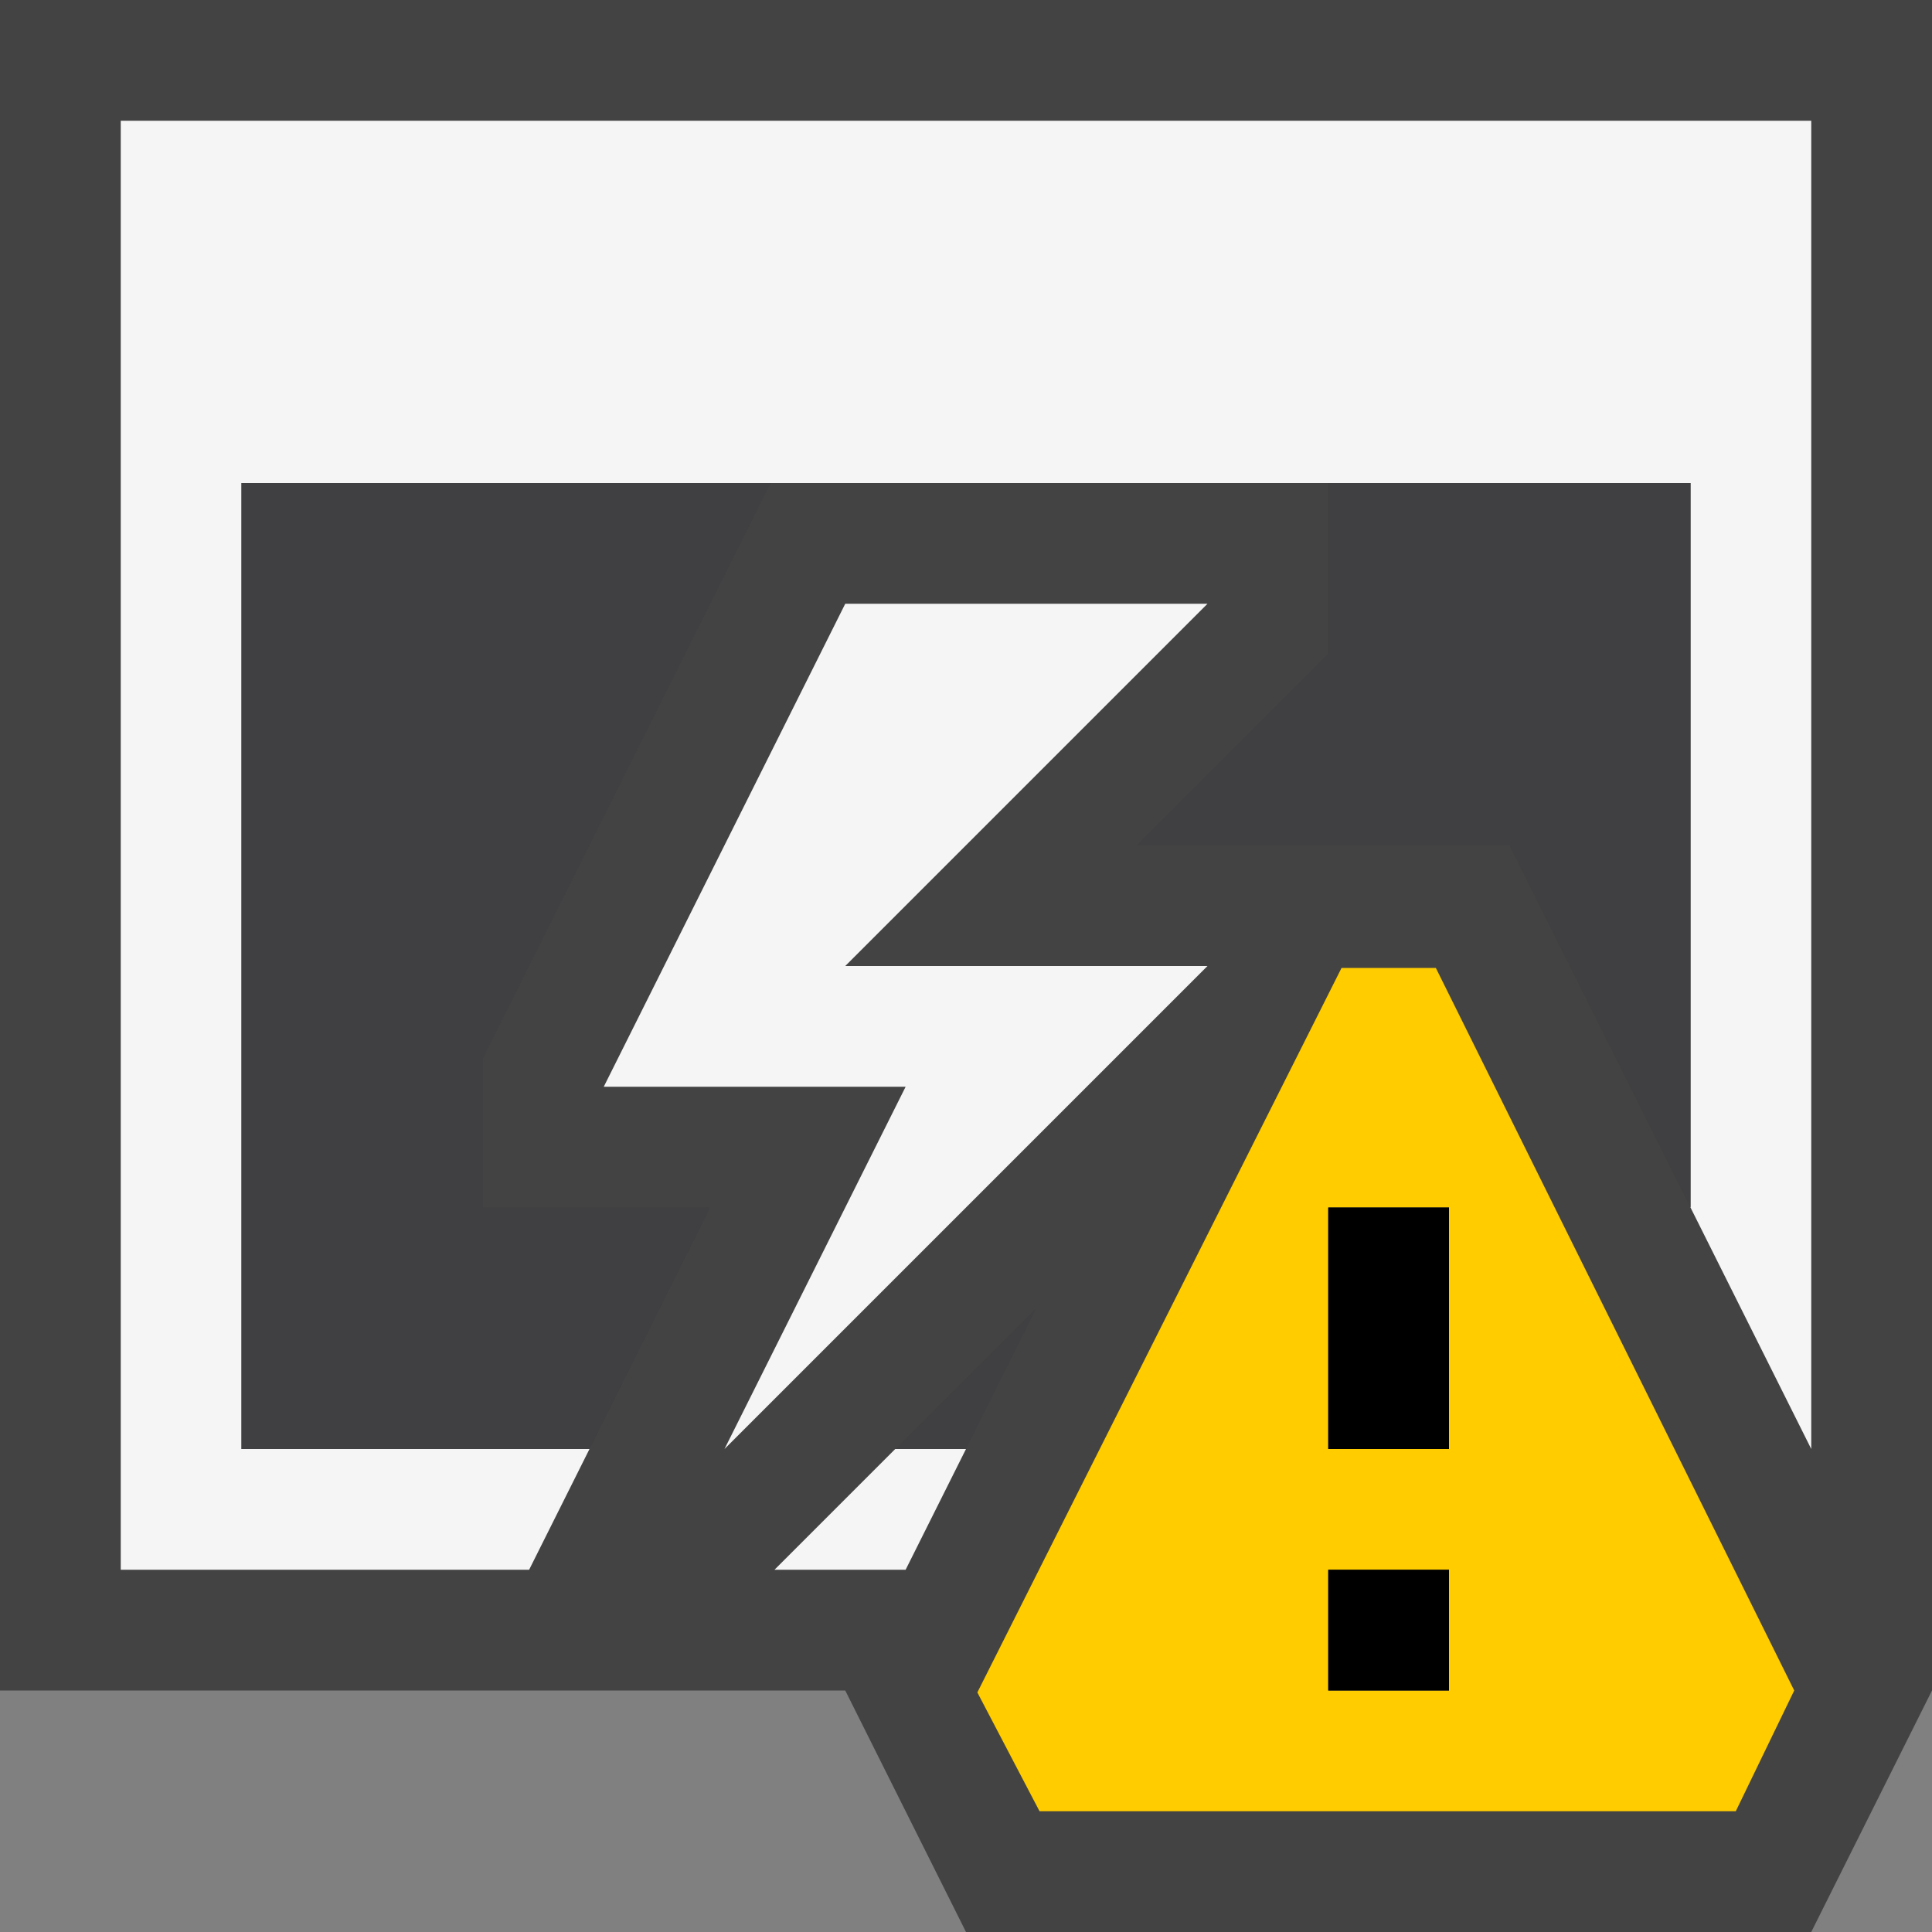 <svg xmlns="http://www.w3.org/2000/svg" viewBox="0 0 16 16"><rect x="0" y="0" width="16" height="16" fill="#808080" stroke="none"/><style>.st0{opacity:0}.st0,.st1{fill:#434343}.st2{fill:#f5f5f5}.st3{fill:#403F41}.st4{fill:#fc0}</style><g id="outline"><path class="st0" d="M0 0h16v16H0z"/><path class="st1" d="M8.309 15.5l-1-2H.5V.5h15v13.382l-.809 1.618z"/><path class="st1" d="M15 1v12.764L14.382 15H8.618l-.724-1.447L7.618 13H1V1h14m1-1H0v14h7l1 2h7l1-2V0z"/></g><g id="icon_x5F_bg"><path class="st2" d="M7 5L5 9h2.5L6 12l4-4H7l3-3z"/><path class="st2" d="M1 1v12h3.382l.5-1H2V4h12v6l1 2V1z"/><path class="st2" d="M6.414 13H7.5l.5-1h-.586z"/></g><g id="icon_x5F_fg"><path class="st3" d="M8 12l.586-1.172L7.414 12zM11 4v1.414L9.414 7H12.5l1.5 3V4zM6.382 4H2v8h2.882l1-2H4V8.764z"/></g><path class="st4" d="M11.891 8.016h-.781l-3.016 6 .515.984h5.766l.484-1-2.968-5.984zM12 14h-1v-1h1v1zm0-2h-1v-2h1v2z" id="not_x5F_bg"/><path d="M12 12h-1v-2h1v2zm0 1h-1v1h1v-1z" id="not_x5F_fg"/></svg>
